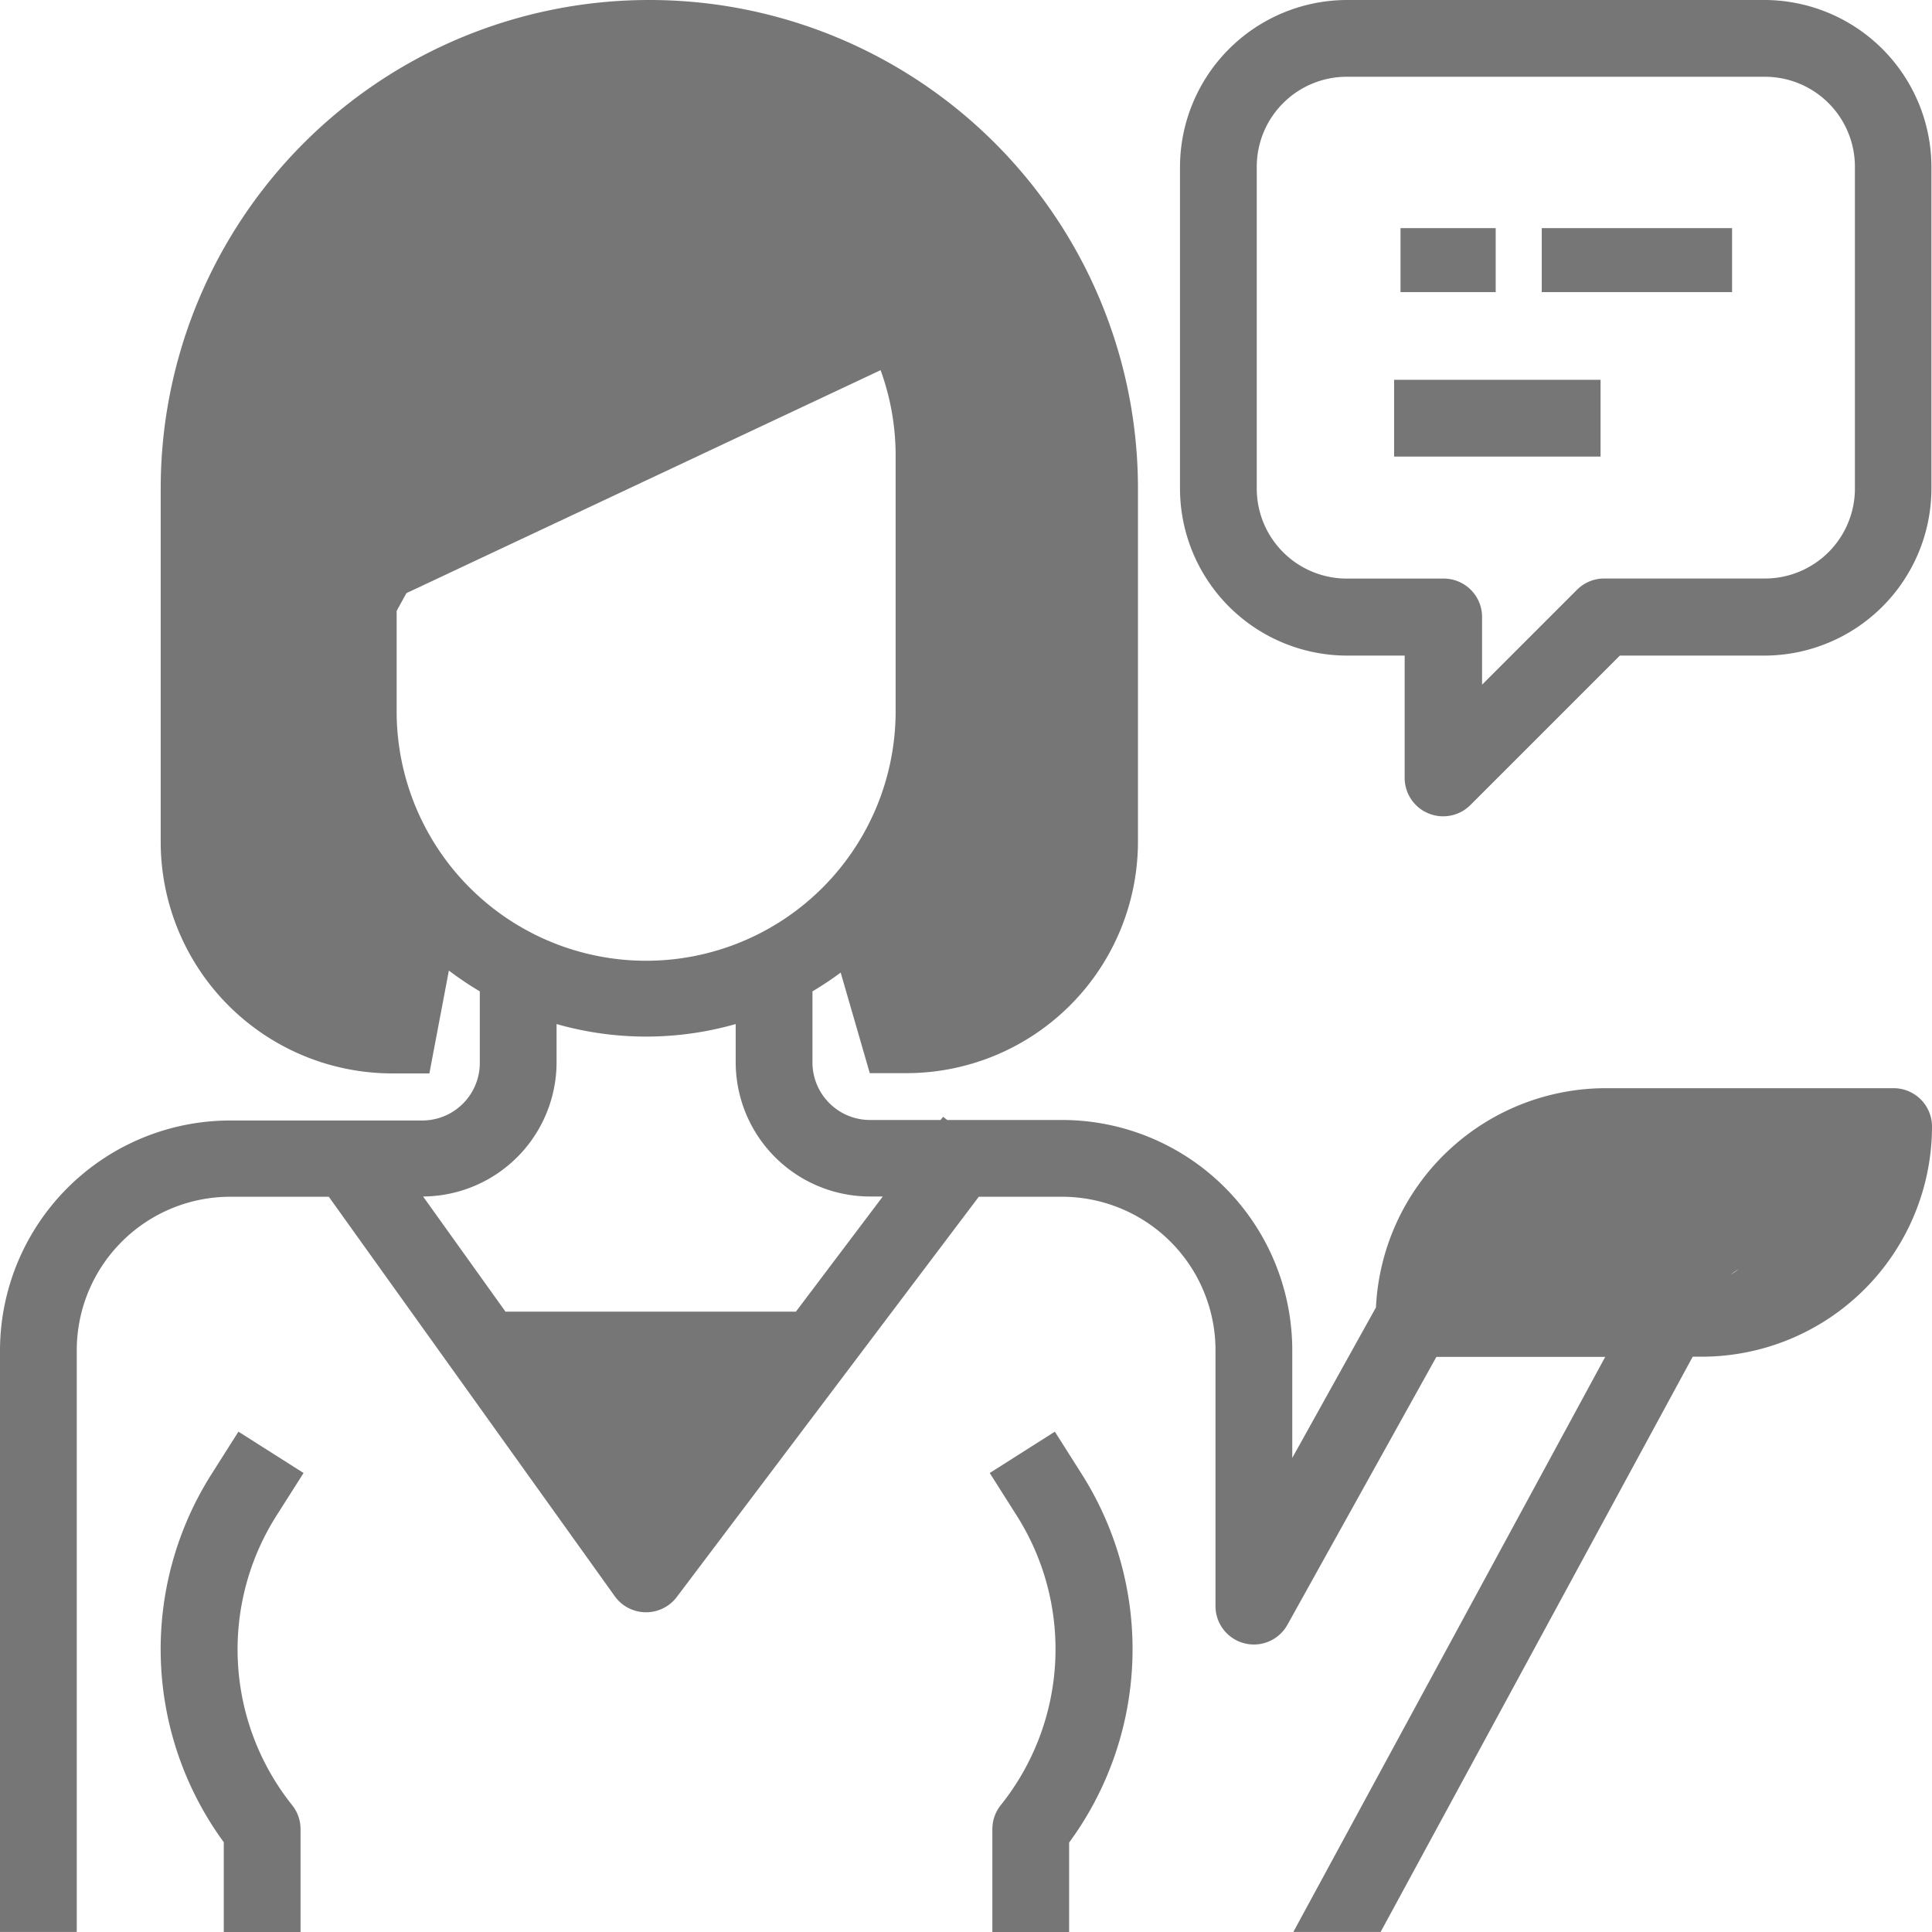 <svg xmlns="http://www.w3.org/2000/svg" width="30.2" height="30.2" viewBox="0 0 30.2 30.2"><defs><style>.a{opacity:1;}.b,.c{fill:#767676;stroke:#767676;}.b{stroke-width:0.2px;}</style></defs><g class="a" transform="translate(0.1 0.1)"><g transform="translate(2.512)"><path class="b" d="M47.536,0A7.536,7.536,0,0,0,40,7.536v5.526a3.521,3.521,0,0,0,3.517,3.517h.5l.386-2.036L42.4,11.24c-1.387,0,.784,1.837-.36.813l2.368-4.3c4.1-1.639,1.823-.417,4.865-2.352s3.1.469,3.1,4.076l1.7,3.58c0,1.387.661-4.541-.725-4.539l-2.878,6.021.589,2.036h.5a3.521,3.521,0,0,0,3.517-3.517V7.536A7.536,7.536,0,0,0,47.536,0Z" transform="translate(-40)"/></g><g transform="translate(2.512 22.417)"><path class="b" d="M41.631,360.365l.367-.578-.849-.539-.367.579a5.008,5.008,0,0,0,.207,5.668v1.336h1v-1.507a.5.5,0,0,0-.11-.314A4,4,0,0,1,41.631,360.365Z" transform="translate(-40.003 -359.248)"/></g><g transform="translate(18.445)"><path class="b" d="M305.043,0h-6.531A2.515,2.515,0,0,0,296,2.512V7.536a2.515,2.515,0,0,0,2.512,2.512h1v2.01a.5.5,0,0,0,.31.464.5.5,0,0,0,.192.038.5.5,0,0,0,.355-.147l2.365-2.365h2.3a2.515,2.515,0,0,0,2.512-2.512V2.512A2.515,2.515,0,0,0,305.043,0Zm1.507,7.536a1.507,1.507,0,0,1-1.507,1.507h-2.512a.5.5,0,0,0-.355.147l-1.654,1.654v-1.3a.5.5,0,0,0-.5-.5h-1.507A1.507,1.507,0,0,1,297,7.536V2.512A1.507,1.507,0,0,1,298.512,1h6.531a1.507,1.507,0,0,1,1.507,1.507Z" transform="translate(-296)"/></g><g transform="translate(21.792 3.966)"><rect class="c" width="1.488"/></g><g transform="translate(24 3.966)"><g transform="translate(0 0)"><rect class="c" width="2.975"/></g></g><g transform="translate(21.792 5.937)"><g transform="translate(0 0)"><rect class="b" width="3.027" height="1"/></g></g><g transform="translate(15.509 22.417)"><path class="b" d="M249.44,359.827l-.367-.579-.849.539.367.579a4,4,0,0,1-.254,4.644.5.5,0,0,0-.11.314v1.507h1V365.5A5.008,5.008,0,0,0,249.44,359.827Z" transform="translate(-248.224 -359.248)"/></g><g transform="translate(0 4.386)"><path class="b" d="M29.5,82.471H25a3.5,3.5,0,0,0-3.493,3.355L20,88.536V86.468a3.5,3.5,0,0,0-3.5-3.5H14.672l-.014-.011-.009.011H13.5a1,1,0,0,1-1-1V80.8a5,5,0,0,0,2.5-4.32v-4a5,5,0,0,0-.6-2.371.5.5,0,0,0-.65-.215L5.287,73.872A.5.5,0,0,0,5,74.324v2.152A5,5,0,0,0,7.5,80.8v1.176a1,1,0,0,1-1,1h-3a3.5,3.5,0,0,0-3.5,3.5V95.46H1V86.468a2.5,2.5,0,0,1,2.5-2.5H5.091l4.5,6.286a.5.5,0,0,0,.4.209H10a.5.5,0,0,0,.4-.2l4.75-6.295H16.5a2.5,2.5,0,0,1,2.5,2.5v4a.5.5,0,0,0,.937.242l2.357-4.239H25.16L20.285,95.46h1.137L26.3,86.468h.2a3.5,3.5,0,0,0,3.5-3.5A.5.5,0,0,0,29.5,82.471Zm-23.5-6V74.641l7.72-3.63A3.994,3.994,0,0,1,14,72.479v4a4,4,0,0,1-8,0Zm4.01,12.646H10.4l1.235-2.154Zm2.381-3.153H7.75l-1.431-2H6.5a2,2,0,0,0,2-2v-.73a5,5,0,0,0,3,0v.73a2,2,0,0,0,2,2h.4Zm14.108-.5,3-2c.239-1.162-5.688,0-4.5,0h3.95C27.1,84.434,27.687,85.467,26.5,85.468Z" transform="translate(0 -69.847)"/></g></g></svg>